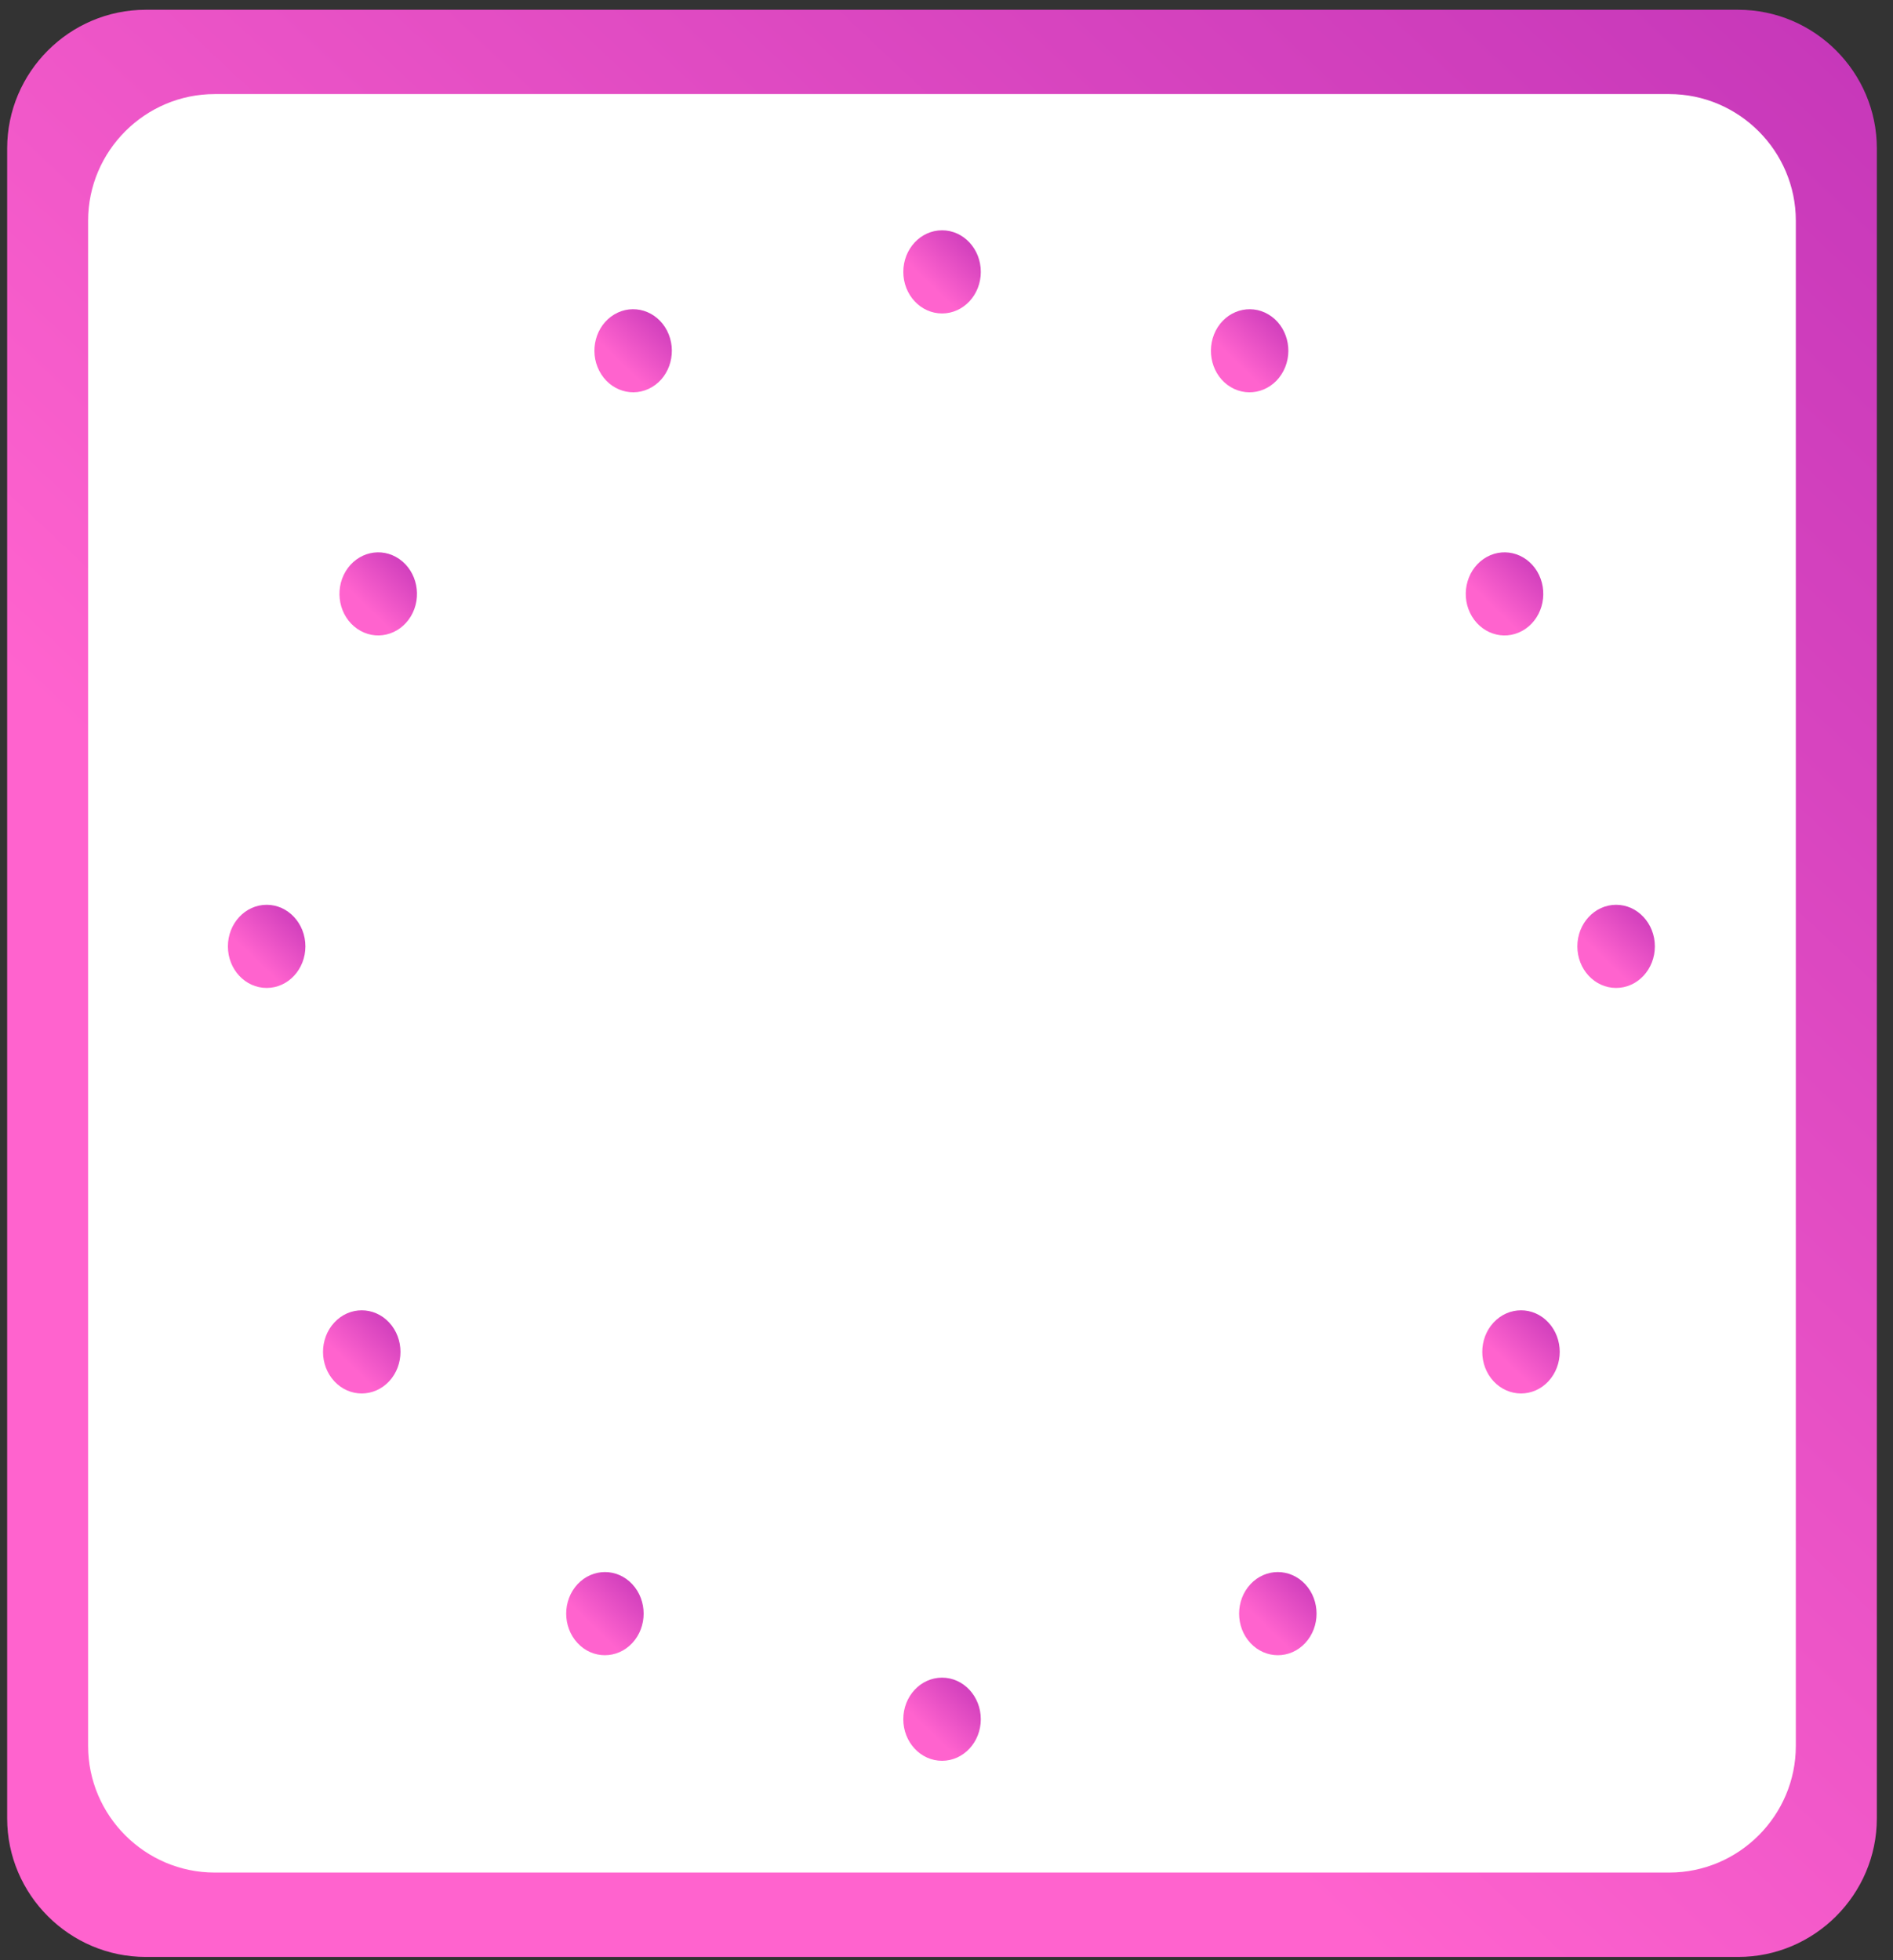 <svg width="113" height="117" viewBox="0 0 113 117" fill="none" xmlns="http://www.w3.org/2000/svg">
<rect x="0" y="0" width="113" height="117" fill="#333333" stroke="none"/>
<path d="M103.763 116.795H8.7C4.153 116.795 0.428 113.076 0.428 108.524V8.855C0.428 4.308 4.147 0.583 8.7 0.583H103.763C108.31 0.583 112.035 4.303 112.035 8.855V108.524C112.035 113.07 108.31 116.795 103.763 116.795Z" fill="url(#paint0_linear)"/>
<path d="M99.644 111.759H12.815C8.663 111.759 5.26 108.36 5.26 104.203V13.171C5.26 9.014 8.658 5.615 12.815 5.615H99.644C103.8 5.615 107.199 9.014 107.199 13.171V104.203C107.199 108.36 103.8 111.759 99.644 111.759Z" fill="white"/>
<path d="M53.922 16.227C53.922 14.857 54.955 13.745 56.235 13.745C57.515 13.745 58.548 14.857 58.548 16.227C58.548 17.597 57.515 18.708 56.235 18.708C54.955 18.708 53.922 17.597 53.922 16.227Z" fill="url(#paint1_linear)"/>
<path d="M72.573 19.731C73.194 18.535 74.601 18.103 75.718 18.767C76.835 19.43 77.235 20.943 76.614 22.139C75.992 23.335 74.585 23.767 73.468 23.103C72.357 22.444 71.956 20.932 72.573 19.731Z" fill="url(#paint2_linear)"/>
<path d="M88.557 33.361C89.632 32.618 91.06 32.95 91.756 34.099C92.446 35.253 92.14 36.786 91.065 37.529C89.99 38.272 88.563 37.94 87.867 36.791C87.172 35.643 87.483 34.104 88.557 33.361Z" fill="url(#paint3_linear)"/>
<path d="M96.471 54C97.746 54 98.784 55.112 98.784 56.482C98.784 57.851 97.751 58.963 96.471 58.963C95.191 58.963 94.158 57.851 94.158 56.482C94.158 55.112 95.196 54 96.471 54Z" fill="url(#paint4_linear)"/>
<path d="M92.43 78.93C93.331 79.899 93.331 81.469 92.43 82.439C91.529 83.408 90.064 83.408 89.158 82.439C88.257 81.469 88.257 79.899 89.158 78.93C90.064 77.96 91.529 77.96 92.43 78.93Z" fill="url(#paint5_linear)"/>
<path d="M77.914 94.551C78.815 95.521 78.815 97.091 77.914 98.06C77.013 99.03 75.549 99.03 74.642 98.06C73.742 97.091 73.742 95.521 74.642 94.551C75.543 93.582 77.008 93.582 77.914 94.551Z" fill="url(#paint6_linear)"/>
<path d="M53.921 102.608C53.921 101.238 54.954 100.126 56.234 100.126C57.514 100.126 58.547 101.238 58.547 102.608C58.547 103.977 57.514 105.089 56.234 105.089C54.954 105.089 53.921 103.977 53.921 102.608Z" fill="url(#paint7_linear)"/>
<path d="M39.816 19.73C39.195 18.534 37.788 18.102 36.671 18.766C35.554 19.43 35.154 20.942 35.775 22.138C36.397 23.334 37.804 23.766 38.921 23.102C40.032 22.444 40.433 20.932 39.816 19.73Z" fill="url(#paint8_linear)"/>
<path d="M23.831 33.361C22.756 32.618 21.328 32.95 20.633 34.098C19.942 35.252 20.248 36.785 21.323 37.528C22.398 38.271 23.825 37.939 24.521 36.791C25.216 35.637 24.905 34.104 23.831 33.361Z" fill="url(#paint9_linear)"/>
<path d="M15.918 54C14.642 54 13.604 55.112 13.604 56.482C13.604 57.851 14.637 58.963 15.918 58.963C17.198 58.963 18.23 57.851 18.23 56.482C18.23 55.112 17.192 54 15.918 54Z" fill="url(#paint10_linear)"/>
<path d="M19.958 78.93C19.057 79.899 19.057 81.469 19.958 82.439C20.859 83.408 22.324 83.408 23.23 82.439C24.131 81.469 24.131 79.899 23.23 78.93C22.324 77.96 20.859 77.96 19.958 78.93Z" fill="url(#paint11_linear)"/>
<path d="M34.474 94.551C33.573 95.521 33.573 97.091 34.474 98.06C35.374 99.03 36.839 99.03 37.745 98.06C38.646 97.091 38.646 95.521 37.745 94.551C36.844 93.582 35.38 93.582 34.474 94.551Z" fill="url(#paint12_linear)"/>
<defs>
<linearGradient id="paint0_linear" x1="111.432" y1="-129.566" x2="-25.368" y2="16.147" gradientUnits="userSpaceOnUse">
<stop offset="0.035" stop-color="#9F19AB"/>
<stop offset="0.244" stop-color="#AE25B1"/>
<stop offset="0.645" stop-color="#D744BF"/>
<stop offset="1" stop-color="#FF63CE"/>
</linearGradient>
<linearGradient id="paint1_linear" x1="58.523" y1="8.187" x2="52.672" y2="14.235" gradientUnits="userSpaceOnUse">
<stop offset="0.035" stop-color="#9F19AB"/>
<stop offset="0.244" stop-color="#AE25B1"/>
<stop offset="0.645" stop-color="#D744BF"/>
<stop offset="1" stop-color="#FF63CE"/>
</linearGradient>
<linearGradient id="paint2_linear" x1="76.882" y1="12.901" x2="71.035" y2="18.946" gradientUnits="userSpaceOnUse">
<stop offset="0.035" stop-color="#9F19AB"/>
<stop offset="0.244" stop-color="#AE25B1"/>
<stop offset="0.645" stop-color="#D744BF"/>
<stop offset="1" stop-color="#FF63CE"/>
</linearGradient>
<linearGradient id="paint3_linear" x1="92.099" y1="27.409" x2="86.252" y2="33.461" gradientUnits="userSpaceOnUse">
<stop offset="0.035" stop-color="#9F19AB"/>
<stop offset="0.244" stop-color="#AE25B1"/>
<stop offset="0.645" stop-color="#D744BF"/>
<stop offset="1" stop-color="#FF63CE"/>
</linearGradient>
<linearGradient id="paint4_linear" x1="98.759" y1="48.442" x2="92.908" y2="54.49" gradientUnits="userSpaceOnUse">
<stop offset="0.035" stop-color="#9F19AB"/>
<stop offset="0.244" stop-color="#AE25B1"/>
<stop offset="0.645" stop-color="#D744BF"/>
<stop offset="1" stop-color="#FF63CE"/>
</linearGradient>
<linearGradient id="paint5_linear" x1="93.081" y1="72.644" x2="87.23" y2="78.689" gradientUnits="userSpaceOnUse">
<stop offset="0.035" stop-color="#9F19AB"/>
<stop offset="0.244" stop-color="#AE25B1"/>
<stop offset="0.645" stop-color="#D744BF"/>
<stop offset="1" stop-color="#FF63CE"/>
</linearGradient>
<linearGradient id="paint6_linear" x1="78.565" y1="88.266" x2="72.714" y2="94.311" gradientUnits="userSpaceOnUse">
<stop offset="0.035" stop-color="#9F19AB"/>
<stop offset="0.244" stop-color="#AE25B1"/>
<stop offset="0.645" stop-color="#D744BF"/>
<stop offset="1" stop-color="#FF63CE"/>
</linearGradient>
<linearGradient id="paint7_linear" x1="58.522" y1="94.568" x2="52.671" y2="100.616" gradientUnits="userSpaceOnUse">
<stop offset="0.035" stop-color="#9F19AB"/>
<stop offset="0.244" stop-color="#AE25B1"/>
<stop offset="0.645" stop-color="#D744BF"/>
<stop offset="1" stop-color="#FF63CE"/>
</linearGradient>
<linearGradient id="paint8_linear" x1="40.081" y1="12.901" x2="34.235" y2="18.945" gradientUnits="userSpaceOnUse">
<stop offset="0.035" stop-color="#9F19AB"/>
<stop offset="0.244" stop-color="#AE25B1"/>
<stop offset="0.645" stop-color="#D744BF"/>
<stop offset="1" stop-color="#FF63CE"/>
</linearGradient>
<linearGradient id="paint9_linear" x1="24.867" y1="27.409" x2="19.02" y2="33.46" gradientUnits="userSpaceOnUse">
<stop offset="0.035" stop-color="#9F19AB"/>
<stop offset="0.244" stop-color="#AE25B1"/>
<stop offset="0.645" stop-color="#D744BF"/>
<stop offset="1" stop-color="#FF63CE"/>
</linearGradient>
<linearGradient id="paint10_linear" x1="18.206" y1="48.442" x2="12.355" y2="54.49" gradientUnits="userSpaceOnUse">
<stop offset="0.035" stop-color="#9F19AB"/>
<stop offset="0.244" stop-color="#AE25B1"/>
<stop offset="0.645" stop-color="#D744BF"/>
<stop offset="1" stop-color="#FF63CE"/>
</linearGradient>
<linearGradient id="paint11_linear" x1="23.881" y1="72.644" x2="18.03" y2="78.689" gradientUnits="userSpaceOnUse">
<stop offset="0.035" stop-color="#9F19AB"/>
<stop offset="0.244" stop-color="#AE25B1"/>
<stop offset="0.645" stop-color="#D744BF"/>
<stop offset="1" stop-color="#FF63CE"/>
</linearGradient>
<linearGradient id="paint12_linear" x1="38.396" y1="88.266" x2="32.545" y2="94.311" gradientUnits="userSpaceOnUse">
<stop offset="0.035" stop-color="#9F19AB"/>
<stop offset="0.244" stop-color="#AE25B1"/>
<stop offset="0.645" stop-color="#D744BF"/>
<stop offset="1" stop-color="#FF63CE"/>
</linearGradient>
</defs>
</svg>
